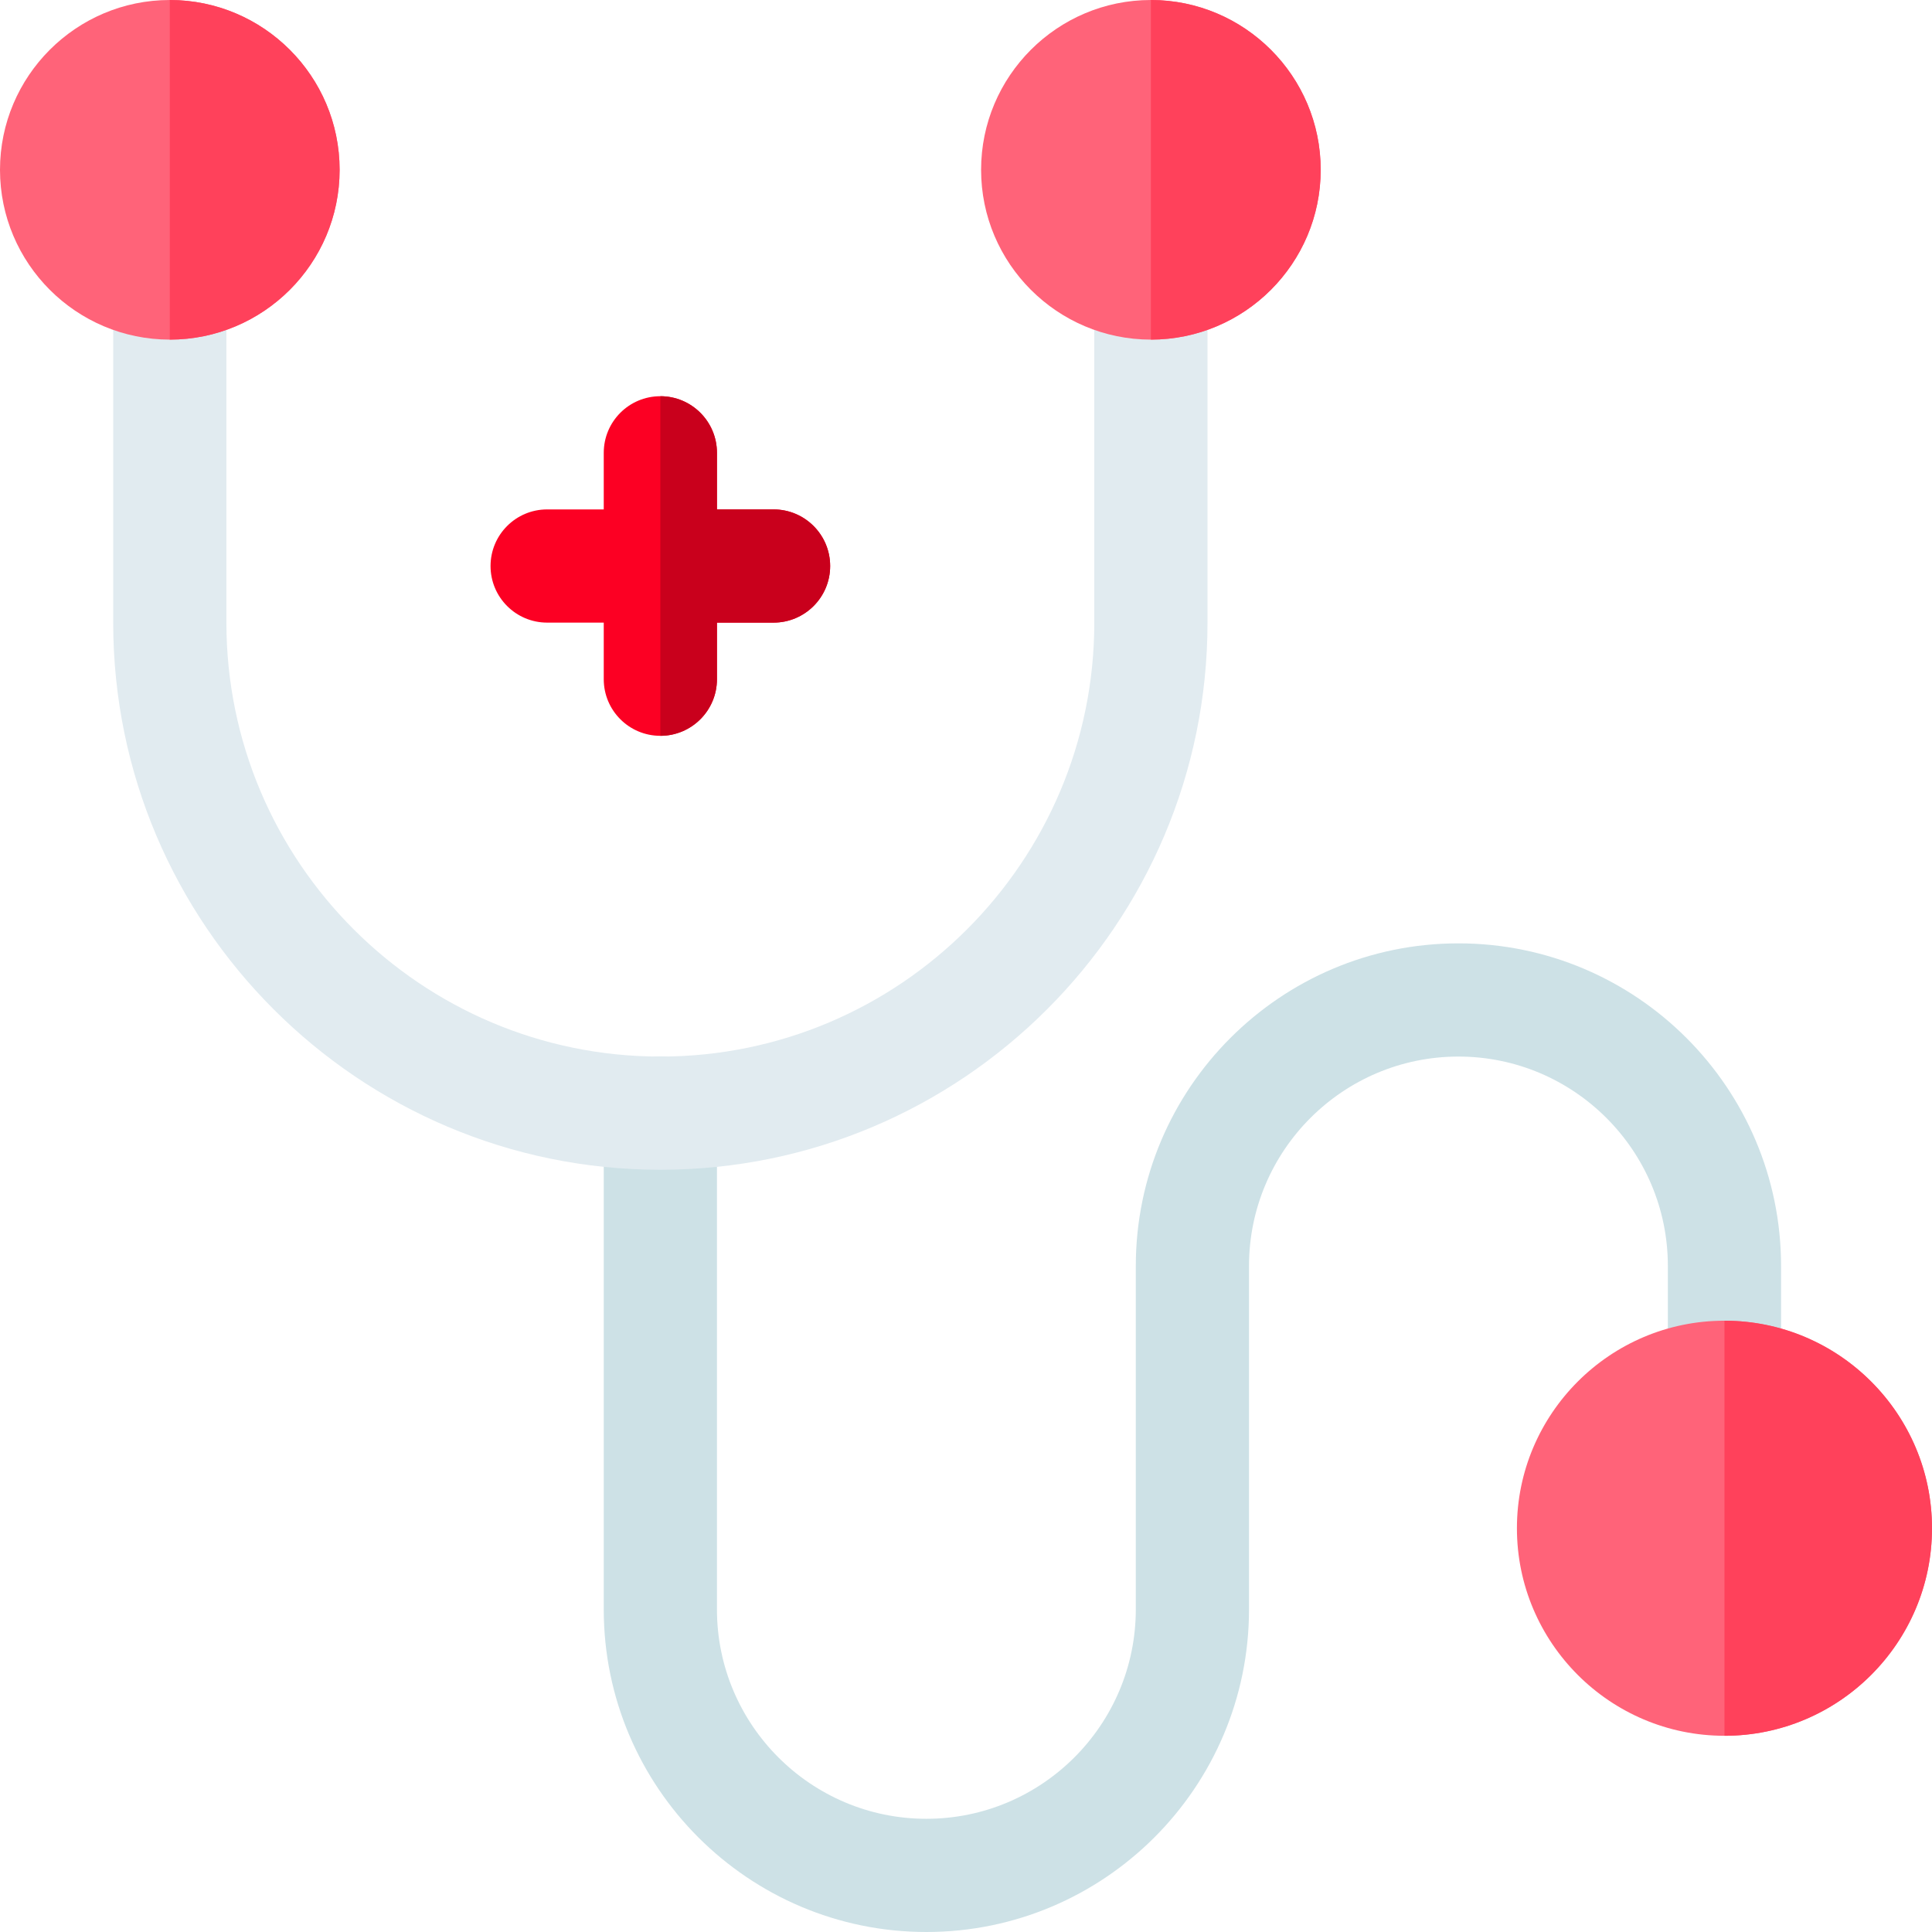 <svg height="512pt" viewBox="0 0 512 512" width="512pt" xmlns="http://www.w3.org/2000/svg"><path d="m245.5 512c-47.145 0-85.5-38.355-85.5-85.5v-131.5c0-8.285 6.715-15 15-15s15 6.715 15 15v131.5c0 30.602 24.898 55.5 55.5 55.5s55.5-24.898 55.5-55.5v-91c0-47.145 38.355-85.5 85.5-85.5s85.5 38.355 85.5 85.5v29.5c0 8.285-6.715 15-15 15s-15-6.715-15-15v-29.5c0-30.602-24.898-55.5-55.5-55.5s-55.5 24.898-55.5 55.5v91c0 47.145-38.355 85.5-85.5 85.5zm0 0" fill="#cde1e6"/><path d="m175 310c-79.953 0-145-65.047-145-145v-90c0-8.285 6.715-15 15-15s15 6.715 15 15v90c0 63.41 51.59 115 115 115s115-51.59 115-115v-90c0-8.285 6.715-15 15-15s15 6.715 15 15v90c0 79.953-65.047 145-145 145zm0 0" fill="#e1ebf0"/><path d="m205 135h-15v-15c0-8.285-6.715-15-15-15s-15 6.715-15 15v15h-15c-8.285 0-15 6.715-15 15s6.715 15 15 15h15v15c0 8.285 6.715 15 15 15s15-6.715 15-15v-15h15c8.285 0 15-6.715 15-15s-6.715-15-15-15zm0 0" fill="#fc0023"/><path d="m457 460c-30.328 0-55-24.672-55-55s24.672-55 55-55 55 24.672 55 55-24.672 55-55 55zm0 0" fill="#ff6379"/><path d="m457 350v110c30.328 0 55-24.672 55-55s-24.672-55-55-55zm0 0" fill="#ff415b"/><path d="m305 90c-24.812 0-45-20.188-45-45s20.188-45 45-45 45 20.188 45 45-20.188 45-45 45zm0 0" fill="#ff6379"/><path d="m45 90c-24.812 0-45-20.188-45-45s20.188-45 45-45 45 20.188 45 45-20.188 45-45 45zm0 0" fill="#ff6379"/><path d="m305 0v90c24.812 0 45-20.188 45-45s-20.188-45-45-45zm0 0" fill="#ff415b"/><path d="m45 0v90c24.812 0 45-20.188 45-45s-20.188-45-45-45zm0 0" fill="#ff415b"/><path d="m205 135h-15v-15c0-8.285-6.715-15-15-15v90c8.285 0 15-6.715 15-15v-15h15c8.285 0 15-6.715 15-15s-6.715-15-15-15zm0 0" fill="#c9001c"/></svg>